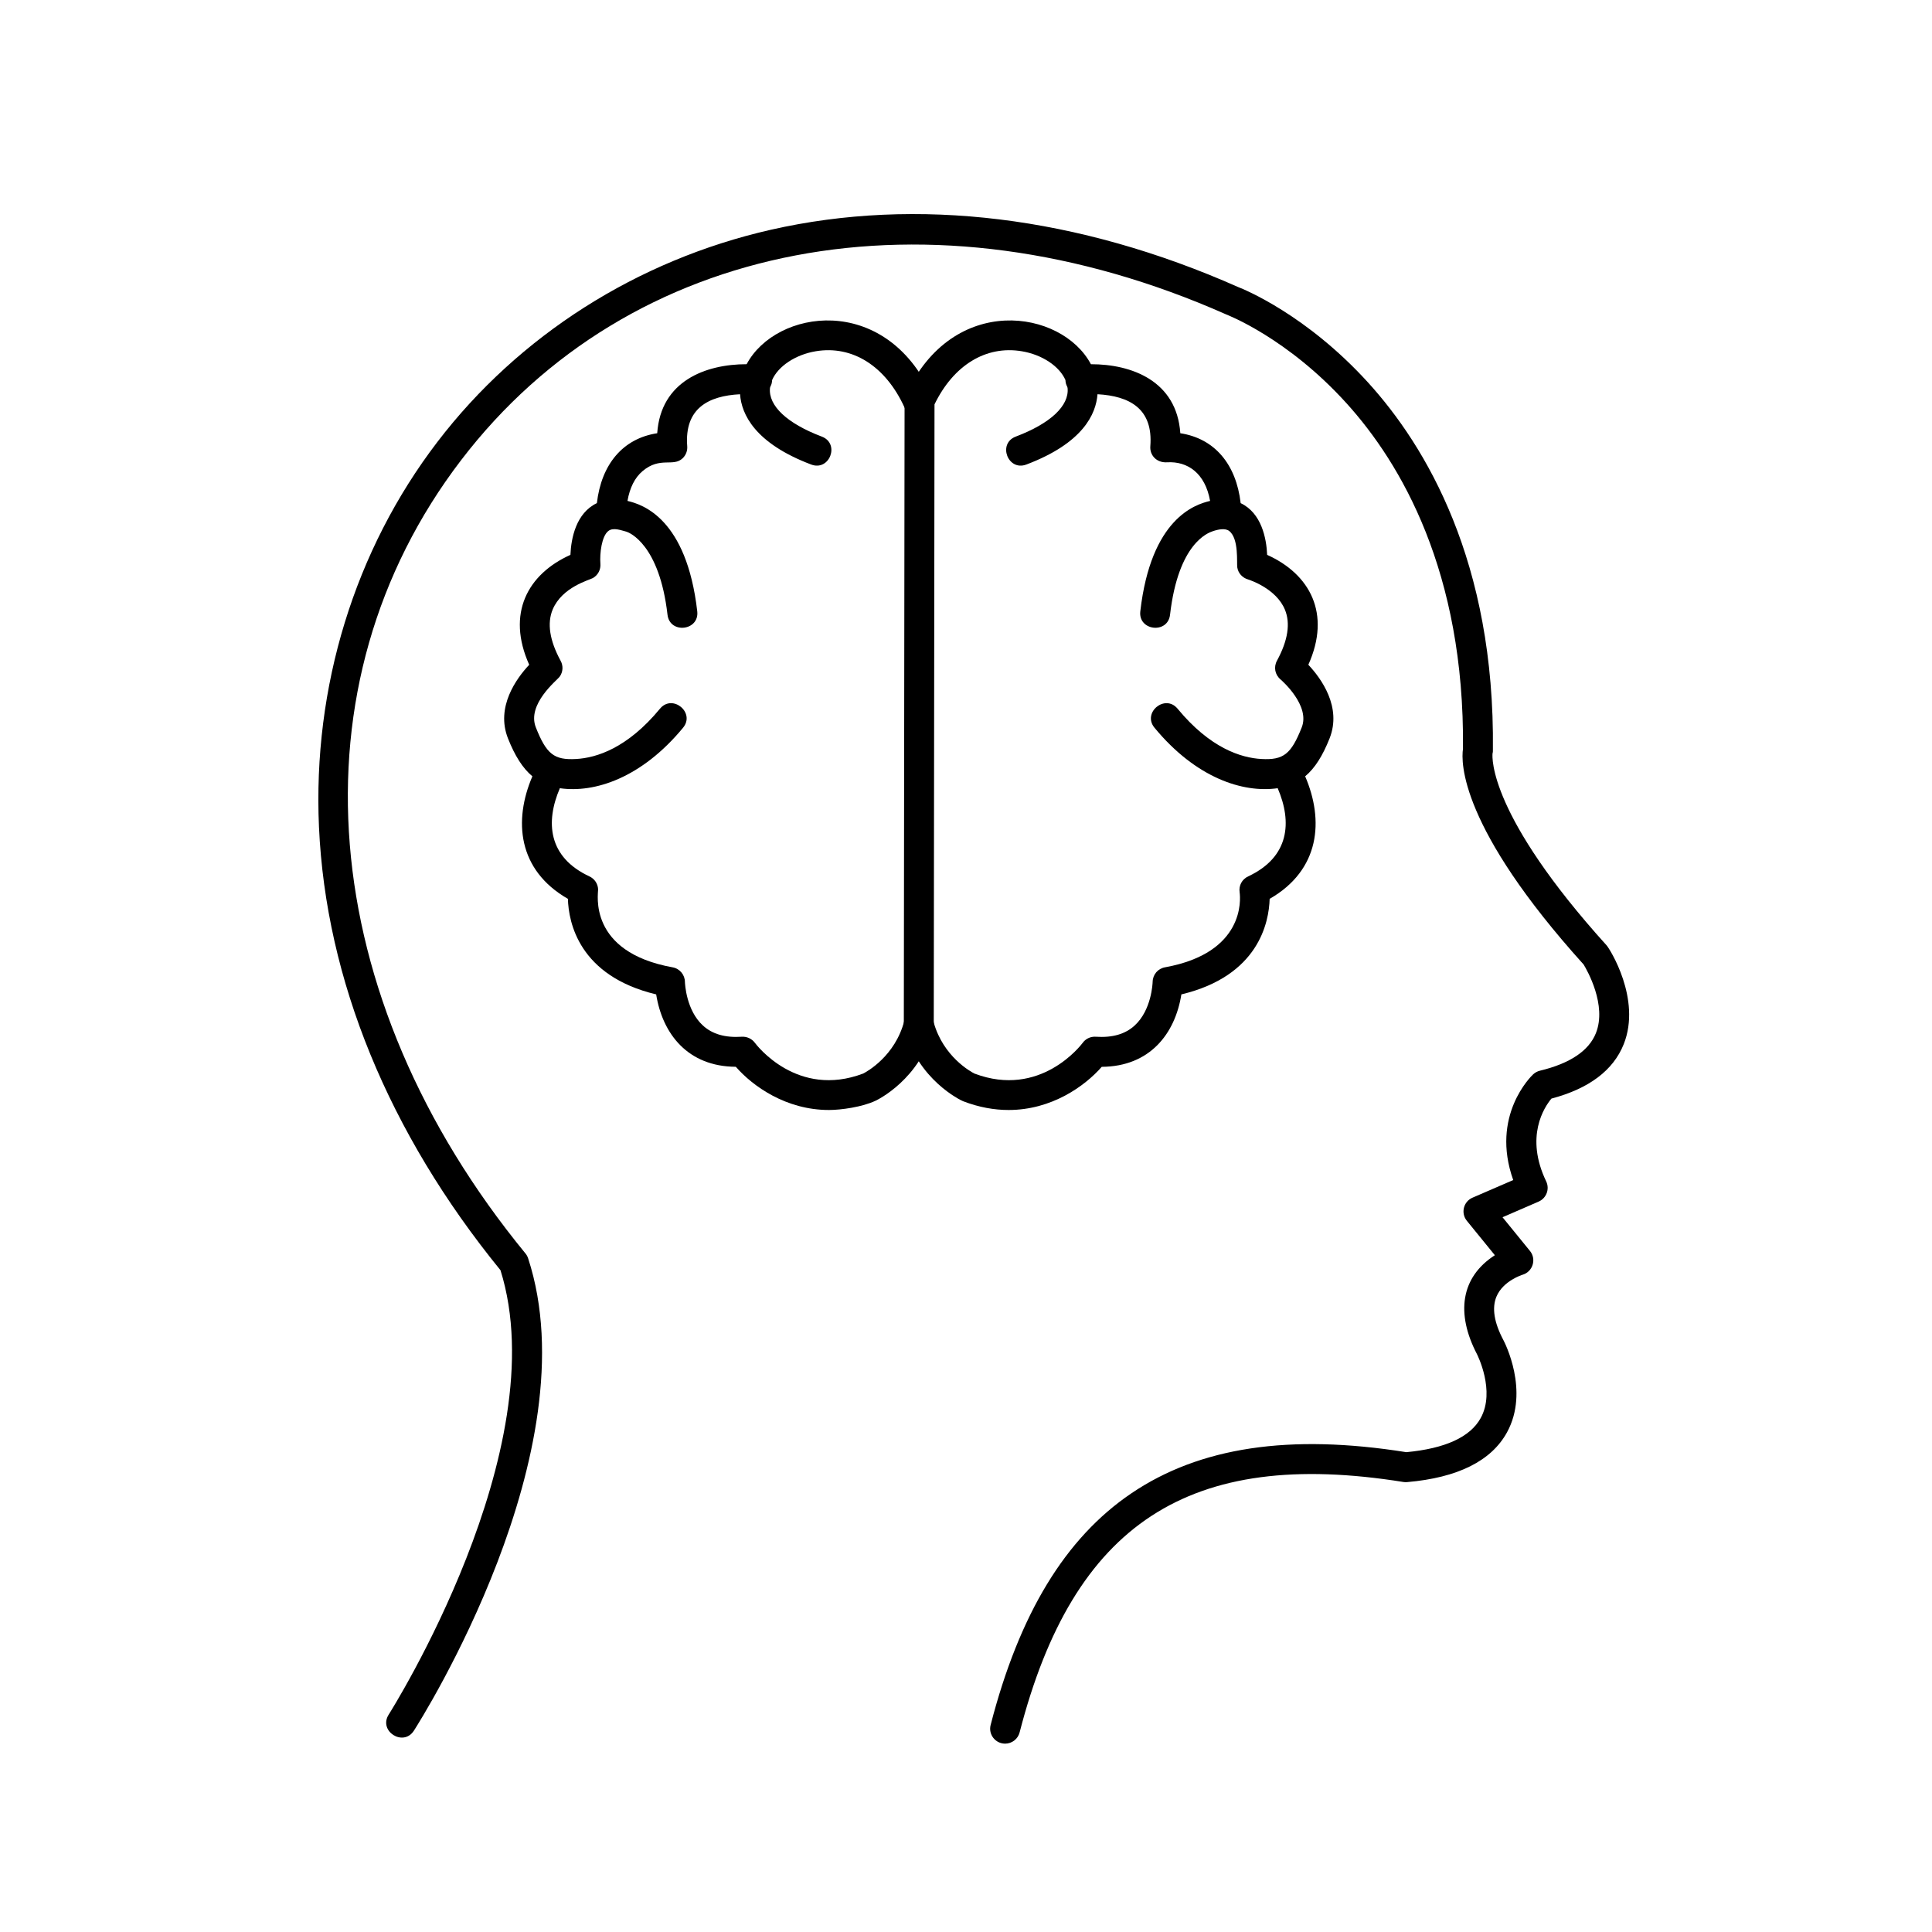 <svg xmlns="http://www.w3.org/2000/svg" xmlns:xlink="http://www.w3.org/1999/xlink" width="500" zoomAndPan="magnify" viewBox="0 0 375 375" height="500" preserveAspectRatio="xMidYMid meet" version="1.0"><defs><clipPath id="c9b9740a16"><path d="M 56.363 35.457 L 318.863 35.457 L 318.863 339.207 L 56.363 339.207 Z M 56.363 35.457 " clip-rule="nonzero"/></clipPath><clipPath id="e894991306"><rect x="0" width="263" y="0" height="305"/></clipPath></defs><rect x="-37.5" width="450" fill="#ffffff" y="-37.5" height="450" fill-opacity="1"/><rect x="-37.5" width="450" fill="#ffffff" y="-37.5" height="450" fill-opacity="1"/><g clip-path="url(#c9b9740a16)"><g transform="matrix(1, 0, 0, 1, 56, 35)"><g clip-path="url(#e894991306)"><path fill="#000000" d="M 139.766 180.449 C 148.121 180.449 154.566 175.82 157.848 172.07 C 167.156 172.016 172.082 165.684 173.305 158.012 C 188.316 154.422 190.309 144.016 190.438 139.465 C 200.227 133.852 201.012 124.234 197.332 115.684 C 199.223 114.102 200.73 111.695 202.07 108.324 C 204.484 102.223 200.438 96.68 197.949 94.031 C 202.422 84.07 198.238 76.426 189.953 72.699 C 189.816 69.469 188.852 64.574 184.812 62.66 C 183.945 55.141 179.793 50.117 173.098 49.09 C 172.414 38.938 163.664 35.68 155.746 35.695 C 150.086 25.043 128.938 21.77 119.84 41.633 C 119.664 42.012 119.578 42.422 119.578 42.836 L 119.43 163.871 C 119.43 164.113 119.461 164.355 119.523 164.602 C 122.105 174.562 130.461 178.559 130.918 178.738 C 134.043 179.945 137.012 180.449 139.766 180.449 Z M 156.488 166.223 C 155.566 166.223 154.691 166.664 154.148 167.418 C 153.82 167.852 145.926 178.223 133.133 173.375 C 132.422 173.016 127.113 170.109 125.242 163.488 L 125.387 43.488 C 129.082 35.871 135.375 32.02 142.316 33.176 C 146.305 33.836 149.645 36.109 150.801 38.766 C 150.805 38.855 150.812 38.957 150.824 39.047 C 150.922 39.855 151.184 39.965 151.219 40.312 C 151.555 43.758 147.895 47.195 141.16 49.742 C 137.582 51.094 139.641 56.52 143.219 55.164 C 154.203 51.012 156.742 45.367 157.023 41.52 C 163.258 41.867 167.852 44.324 167.277 51.625 C 167.145 53.363 168.492 54.855 170.52 54.734 C 174.512 54.496 177.922 56.832 178.879 62.227 C 175.93 62.922 167.41 65.641 165.332 83.656 C 164.895 87.445 170.672 88.109 171.105 84.316 C 172.715 70.371 178.516 68.414 179.398 68.109 C 180.426 67.758 181.816 67.461 182.586 68.066 C 184.5 69.543 184.016 74.273 184.156 75.133 C 184.336 76.266 185.137 77.141 186.242 77.469 C 186.648 77.598 191.711 79.258 193.398 83.328 C 194.504 85.98 193.988 89.312 191.871 93.219 C 191.176 94.473 191.461 95.973 192.57 96.895 C 192.918 97.195 198.332 101.988 196.664 106.191 C 194.613 111.375 193.125 112.559 188.844 112.32 C 184.918 112.105 178.902 110.238 172.57 102.562 C 170.148 99.625 165.664 103.316 168.086 106.25 C 176.102 115.969 185.219 118.965 192 117.992 C 194.828 124.574 194.281 131.352 186.277 135.102 C 185.066 135.664 184.418 136.883 184.613 138.203 C 184.797 139.578 185.625 149.93 170.164 152.746 C 168.758 152.984 167.754 154.145 167.727 155.59 C 167.719 155.867 167.512 161.047 164.25 164.039 C 162.414 165.727 159.934 166.445 156.68 166.23 C 156.617 166.23 156.551 166.223 156.488 166.223 Z M 156.488 166.223 " fill-opacity="1" fill-rule="evenodd"/><path fill="#000000" d="M 104.906 180.449 C 107.234 180.449 111.363 179.875 113.934 178.656 C 114.289 178.492 122.574 174.512 125.148 164.602 C 126.105 160.902 120.484 159.449 119.523 163.145 C 117.742 170.016 112.238 173.02 111.543 173.375 C 98.746 178.223 90.852 167.852 90.52 167.406 C 89.934 166.617 88.969 166.172 87.992 166.23 C 84.734 166.445 82.258 165.727 80.422 164.039 C 77.203 161.082 76.961 156 76.941 155.594 C 76.938 154.227 75.953 153.008 74.555 152.758 C 58.012 149.766 60.129 138.414 60.094 137.609 C 60.039 136.512 59.395 135.566 58.391 135.102 C 50.383 131.355 49.844 124.566 52.668 117.992 C 59.449 118.973 68.562 115.969 76.582 106.25 C 79.004 103.316 74.52 99.625 72.098 102.562 C 65.77 110.23 59.758 112.105 55.824 112.32 C 51.562 112.559 50.07 111.398 48.008 106.191 C 46.223 101.691 52.117 97.035 52.605 96.375 C 53.297 95.445 53.363 94.227 52.797 93.219 C 50.676 89.301 50.164 85.961 51.277 83.297 C 53.121 78.926 58.363 77.609 59.094 77.191 C 60.086 76.617 60.633 75.543 60.535 74.402 C 60.391 72.418 60.777 69.066 62.086 68.059 C 63.074 67.301 64.648 67.973 65.605 68.203 C 66.141 68.379 71.988 70.633 73.562 84.316 C 74.004 88.109 79.773 87.445 79.336 83.652 C 77.262 65.641 68.738 62.914 65.793 62.227 C 66.246 59.645 67.223 57.715 68.703 56.457 C 72.133 53.543 74.66 55.715 76.508 53.945 C 77.133 53.34 77.461 52.488 77.391 51.625 C 76.816 44.262 81.508 41.832 87.645 41.523 C 87.922 45.367 90.469 51.012 101.449 55.164 C 105.023 56.52 107.086 51.094 103.508 49.742 C 96.777 47.195 93.113 43.758 93.453 40.312 C 93.488 39.957 93.746 39.855 93.844 39.047 C 93.855 38.957 93.863 38.855 93.867 38.766 C 95.023 36.109 98.363 33.836 102.352 33.176 C 109.461 31.992 115.887 36.055 119.543 44.047 C 121.133 47.52 126.422 45.109 124.828 41.633 C 115.738 21.773 94.586 25.039 88.922 35.691 C 80.953 35.691 72.254 38.949 71.566 49.09 C 64.875 50.113 60.723 55.141 59.855 62.656 C 55.816 64.574 54.852 69.461 54.719 72.699 C 46.43 76.426 42.246 84.07 46.719 94.031 C 44.238 96.68 40.184 102.223 42.598 108.324 C 43.934 111.695 45.445 114.102 47.336 115.684 C 43.664 124.23 44.453 133.852 54.23 139.465 C 54.359 144.016 56.352 154.422 71.363 158.012 C 72.586 165.68 77.512 172.016 86.82 172.062 C 90.102 175.82 96.551 180.449 104.906 180.449 Z M 104.906 180.449 " fill-opacity="1" fill-rule="evenodd"/><path fill="#000000" d="M 139.094 303.441 C 140.387 303.441 141.566 302.574 141.906 301.262 C 152.34 260.754 174.777 245.973 216.395 252.652 C 216.633 252.688 216.879 252.699 217.117 252.676 C 226.941 251.824 233.473 248.57 236.516 243.004 C 240.91 234.977 236.035 225.543 235.824 225.145 C 234 221.711 233.547 218.863 234.461 216.672 C 235.754 213.586 239.492 212.438 239.531 212.426 C 241.508 211.844 242.27 209.414 240.969 207.812 L 235.641 201.266 L 242.652 198.227 C 244.156 197.57 244.824 195.793 244.117 194.312 C 239.938 185.625 243.738 179.91 245.129 178.238 C 252.43 176.301 257.152 172.746 259.172 167.656 C 262.641 158.906 256.41 149.125 255.863 148.52 C 233.02 123.246 233.617 112.086 233.703 111.242 C 233.773 111.008 233.77 110.918 233.77 110.648 C 234.191 74.066 220.789 51.59 209.477 39.176 C 197.523 26.07 185.539 21.184 184.301 20.707 C 153.34 6.98 121.969 3.145 93.59 9.602 C 67.652 15.504 44.672 30.137 28.883 50.797 C 12.844 71.781 4.684 98.32 5.914 125.535 C 7.25 155.164 19.434 184.895 41.145 211.547 C 52.016 246.273 19.777 297.277 19.453 297.789 C 17.391 301.008 22.285 304.129 24.344 300.914 C 25.754 298.711 58.715 246.594 46.508 209.238 C 46.398 208.895 46.223 208.578 45.996 208.301 C 5.066 158.379 0.16 97.934 33.5 54.316 C 66.152 11.598 124.445 0.5 182.012 26.035 C 182.262 26.141 193.898 30.605 205.387 43.305 C 215.879 54.906 228.301 75.957 227.965 110.348 C 227.57 112.988 227.367 125.586 251.383 152.215 C 252.062 153.332 255.934 160.094 253.762 165.539 C 252.395 168.961 248.742 171.414 242.895 172.824 C 242.406 172.938 241.961 173.184 241.59 173.523 C 241.223 173.867 233.262 181.539 237.715 194.047 L 229.812 197.469 C 228.051 198.227 227.504 200.465 228.715 201.957 L 234.152 208.637 C 227.523 212.902 226.551 219.93 230.684 227.852 C 230.711 227.91 234.316 234.969 231.402 240.242 C 229.375 243.93 224.52 246.16 216.965 246.867 C 194.305 243.254 176.836 245.875 163.566 254.875 C 150.758 263.559 141.836 278.266 136.281 299.82 C 135.805 301.668 137.211 303.441 139.094 303.441 Z M 139.094 303.441 " fill-opacity="1" fill-rule="evenodd"/></g></g></g></svg>